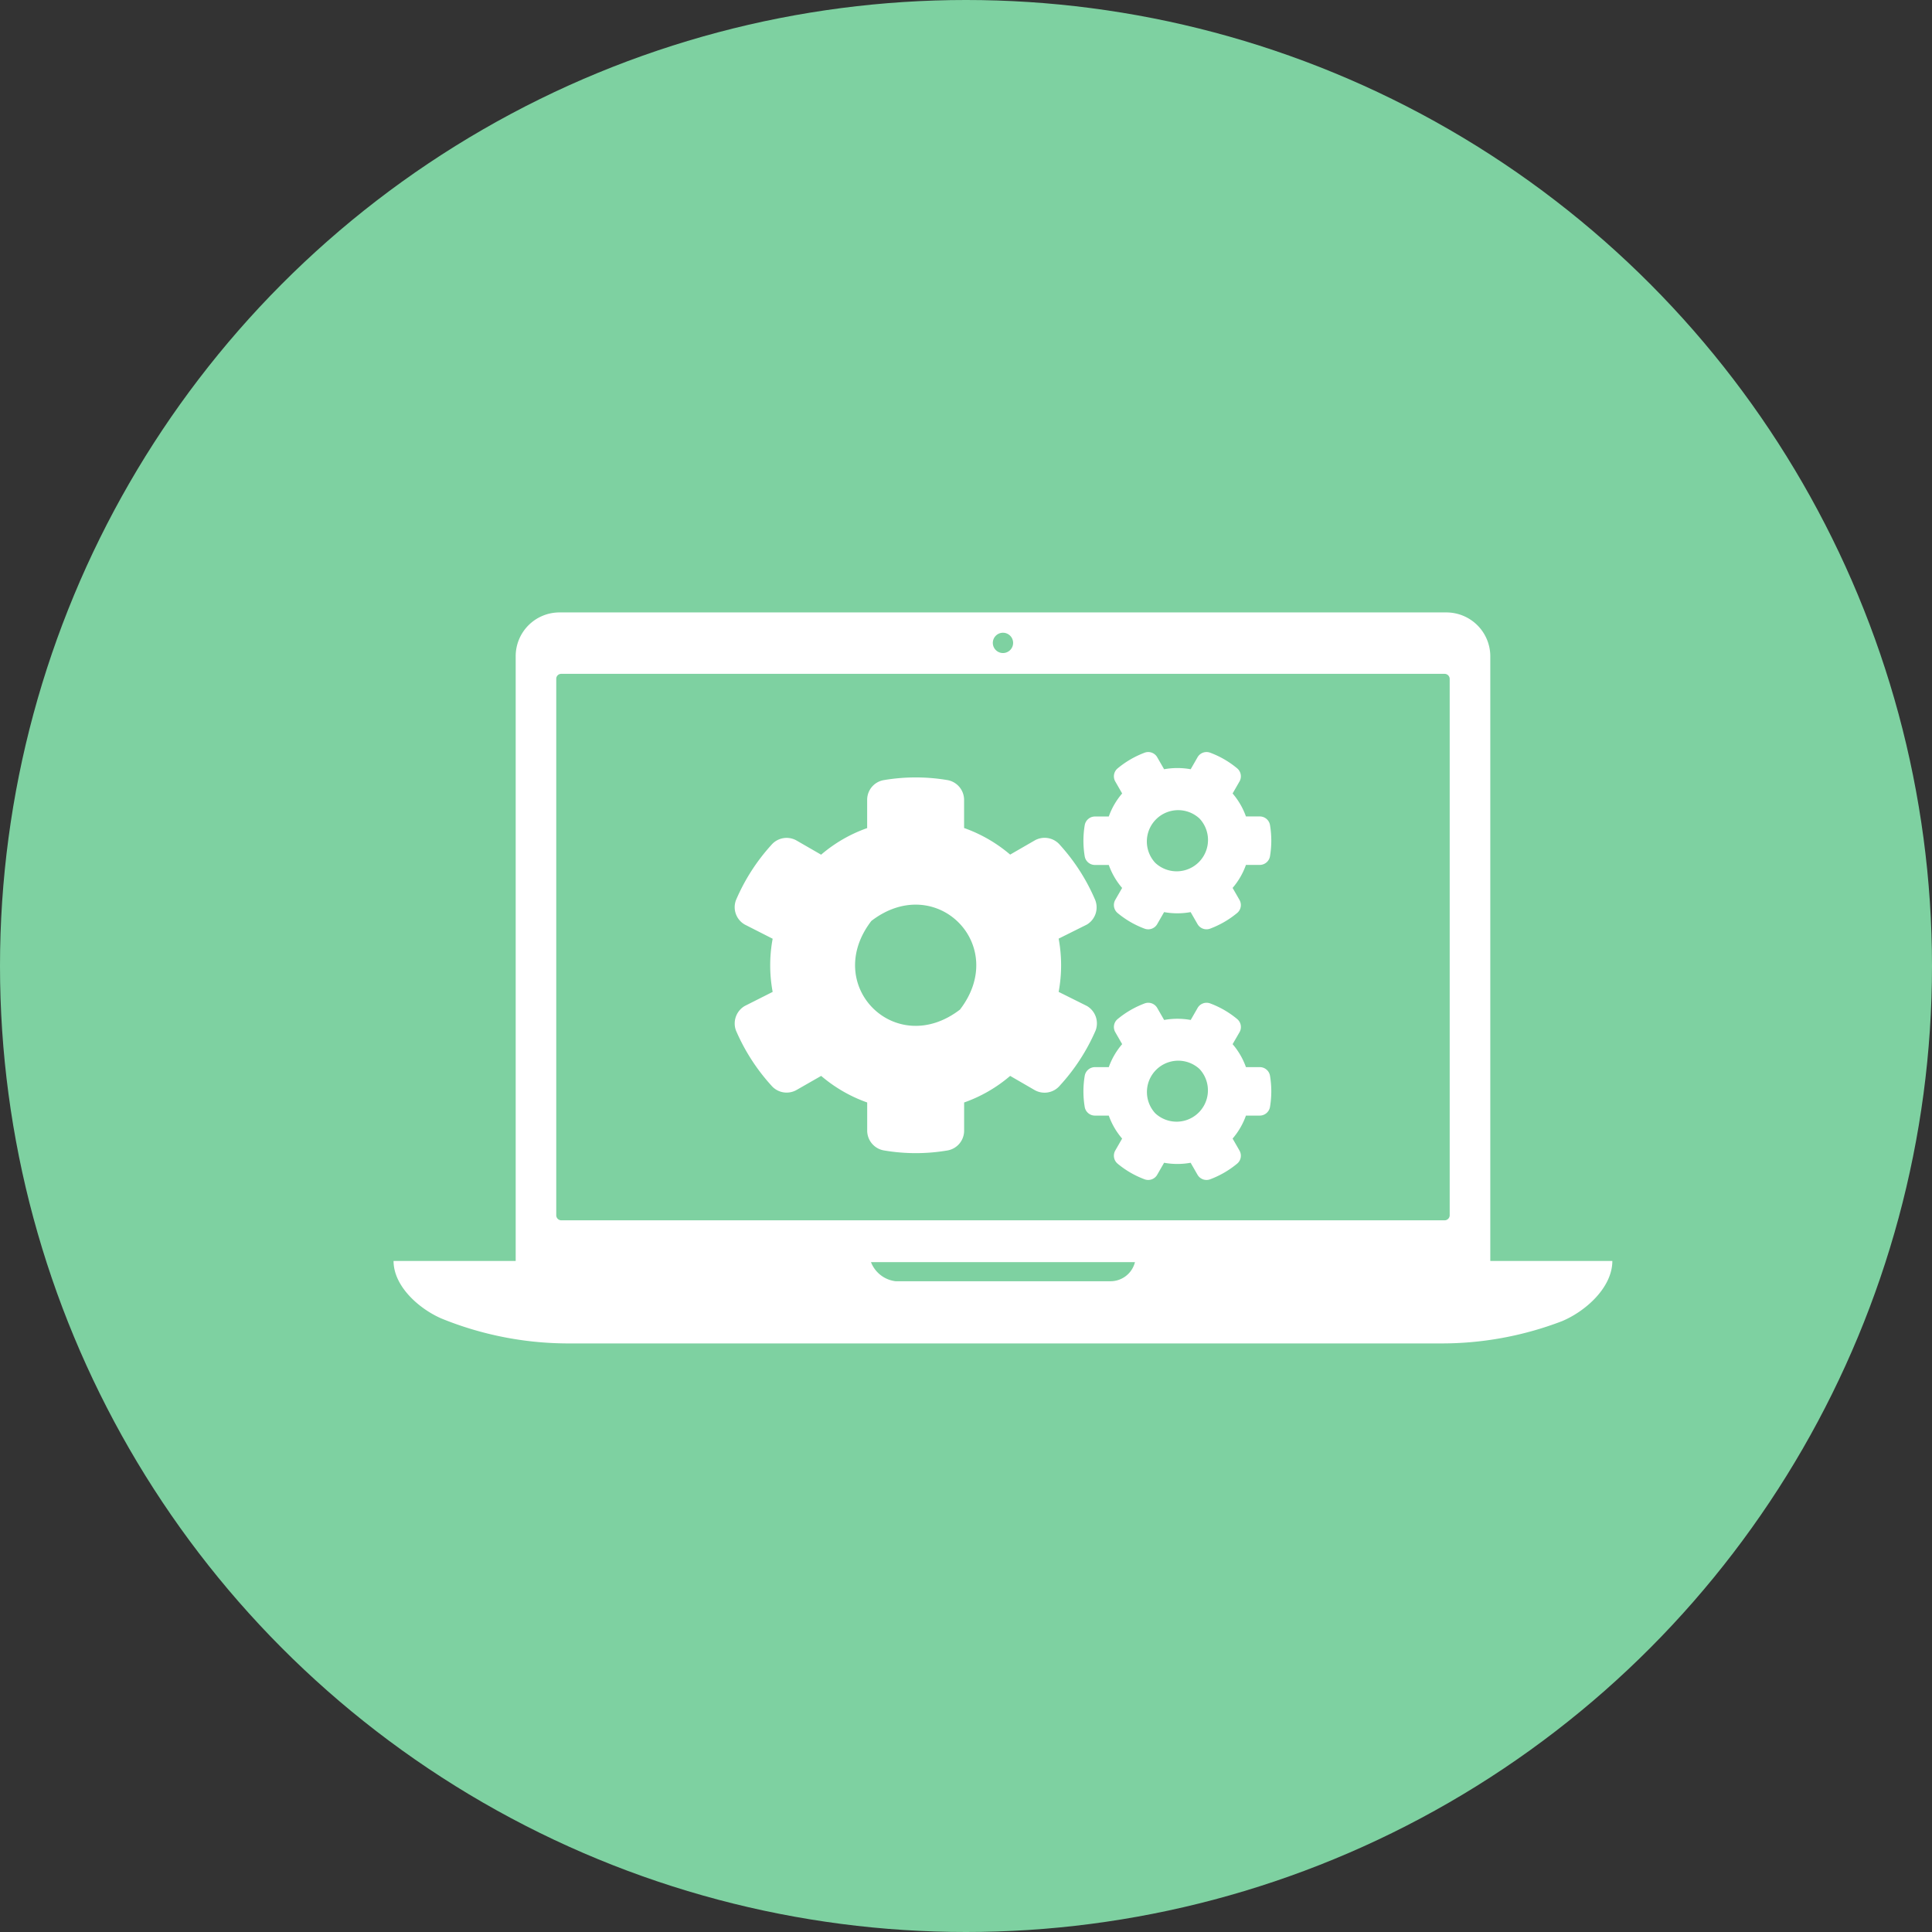 <svg xmlns="http://www.w3.org/2000/svg" width="162" height="162" viewBox="0 0 162 162">
  <rect x="0" y="0" width="162" height="162" fill="#333333" stroke="none"/>
  <g id="Group_69" data-name="Group 69" transform="translate(-955 -938)">
    <g id="Group_18" data-name="Group 18" transform="translate(817 -8)">
      <circle id="Ellipse_1" data-name="Ellipse 1" cx="81" cy="81" r="81" transform="translate(138 946)" fill="#7ed1a1"/>
    </g>
    <path id="Icon_ionic-ios-laptop" data-name="Icon ionic-ios-laptop" d="M93.081,62.252V11.514A3.684,3.684,0,0,0,89.42,7.875h-74.4a3.67,3.67,0,0,0-3.661,3.639V62.252H1.118c0,2.107,2.107,4,4.022,4.831a28.238,28.238,0,0,0,10.471,2.086H88.824A28.19,28.19,0,0,0,99.1,67.3c2.022-.851,4.214-2.852,4.214-5.044H93.081ZM52.218,9.578a.851.851,0,1,1-.851.851A.854.854,0,0,1,52.218,9.578ZM15.186,13.025H89.25a.427.427,0,0,1,.426.426v44.97a.427.427,0,0,1-.426.426H15.186a.427.427,0,0,1-.426-.426V13.451A.414.414,0,0,1,15.186,13.025ZM61.22,63.955H43.215a2.536,2.536,0,0,1-2.064-1.6H63.285A2.113,2.113,0,0,1,61.22,63.955Z" transform="translate(986.882 981.478)" fill="#fff"/>
    <path id="Icon_awesome-cogs" data-name="Icon awesome-cogs" d="M36.007,13.43l-.577,1.005a.869.869,0,0,1-1.062.38,7.77,7.77,0,0,1-2.257-1.308.873.873,0,0,1-.2-1.1l.577-1.005a6.07,6.07,0,0,1-1.118-1.927h-1.16a.868.868,0,0,1-.858-.724,7.921,7.921,0,0,1,0-2.609.874.874,0,0,1,.858-.731h1.16A6.07,6.07,0,0,1,32.491,3.48l-.577-1.005a.865.865,0,0,1,.2-1.1A7.863,7.863,0,0,1,34.369.063a.869.869,0,0,1,1.062.38l.577,1.005a6.248,6.248,0,0,1,2.229,0L38.813.443a.869.869,0,0,1,1.062-.38,7.77,7.77,0,0,1,2.257,1.308.873.873,0,0,1,.2,1.1L41.752,3.48A6.07,6.07,0,0,1,42.87,5.407h1.16a.868.868,0,0,1,.858.724,7.921,7.921,0,0,1,0,2.609.874.874,0,0,1-.858.731H42.87A6.07,6.07,0,0,1,41.752,11.4l.577,1.005a.865.865,0,0,1-.2,1.1,7.863,7.863,0,0,1-2.257,1.308.869.869,0,0,1-1.062-.38l-.577-1.005a6.248,6.248,0,0,1-2.229,0ZM35.269,9.3a2.627,2.627,0,0,0,3.713-3.713A2.627,2.627,0,0,0,35.269,9.3ZM27.162,20.116l2.37,1.181a1.691,1.691,0,0,1,.738,2.046,16.6,16.6,0,0,1-3,4.627,1.681,1.681,0,0,1-2.13.373L23.1,27.162a12.078,12.078,0,0,1-3.86,2.229v2.362a1.683,1.683,0,0,1-1.385,1.659,15.812,15.812,0,0,1-5.337,0,1.689,1.689,0,0,1-1.406-1.659V29.391a12.211,12.211,0,0,1-3.86-2.229L5.2,28.336a1.682,1.682,0,0,1-2.13-.373,16.574,16.574,0,0,1-2.967-4.62A1.7,1.7,0,0,1,.844,21.3l2.341-1.181a12.181,12.181,0,0,1,0-4.458L.844,14.47a1.677,1.677,0,0,1-.738-2.039A16.508,16.508,0,0,1,3.073,7.8,1.681,1.681,0,0,1,5.2,7.432L7.249,8.613a12.078,12.078,0,0,1,3.86-2.229V4.015a1.675,1.675,0,0,1,1.378-1.652,16.035,16.035,0,0,1,5.344-.007,1.689,1.689,0,0,1,1.406,1.659V6.377A12.211,12.211,0,0,1,23.1,8.606l2.046-1.181a1.682,1.682,0,0,1,2.13.373,16.486,16.486,0,0,1,2.96,4.627,1.681,1.681,0,0,1-.7,2.046l-2.37,1.181a12.219,12.219,0,0,1,0,4.465ZM18.893,21.6c4.163-5.414-2.018-11.595-7.432-7.432C7.3,19.582,13.479,25.762,18.893,21.6ZM36.007,34.446l-.577,1.005a.869.869,0,0,1-1.062.38,7.77,7.77,0,0,1-2.257-1.308.873.873,0,0,1-.2-1.1l.577-1.005a6.07,6.07,0,0,1-1.118-1.927h-1.16a.868.868,0,0,1-.858-.724,7.921,7.921,0,0,1,0-2.609.874.874,0,0,1,.858-.731h1.16A6.07,6.07,0,0,1,32.491,24.5l-.577-1.005a.865.865,0,0,1,.2-1.1,7.863,7.863,0,0,1,2.257-1.308.869.869,0,0,1,1.062.38l.577,1.005a6.248,6.248,0,0,1,2.229,0l.577-1.005a.869.869,0,0,1,1.062-.38,7.77,7.77,0,0,1,2.257,1.308.873.873,0,0,1,.2,1.1L41.752,24.5a6.07,6.07,0,0,1,1.118,1.927h1.16a.868.868,0,0,1,.858.724,7.921,7.921,0,0,1,0,2.609.874.874,0,0,1-.858.731H42.87a6.07,6.07,0,0,1-1.118,1.927l.577,1.005a.865.865,0,0,1-.2,1.1,7.863,7.863,0,0,1-2.257,1.308.869.869,0,0,1-1.062-.38l-.577-1.005A6.248,6.248,0,0,1,36.007,34.446ZM35.269,30.3a2.627,2.627,0,0,0,3.713-3.712A2.627,2.627,0,0,0,35.269,30.3Z" transform="translate(1016.603 1001.053)" fill="#fff"/>
  </g>
</svg>
